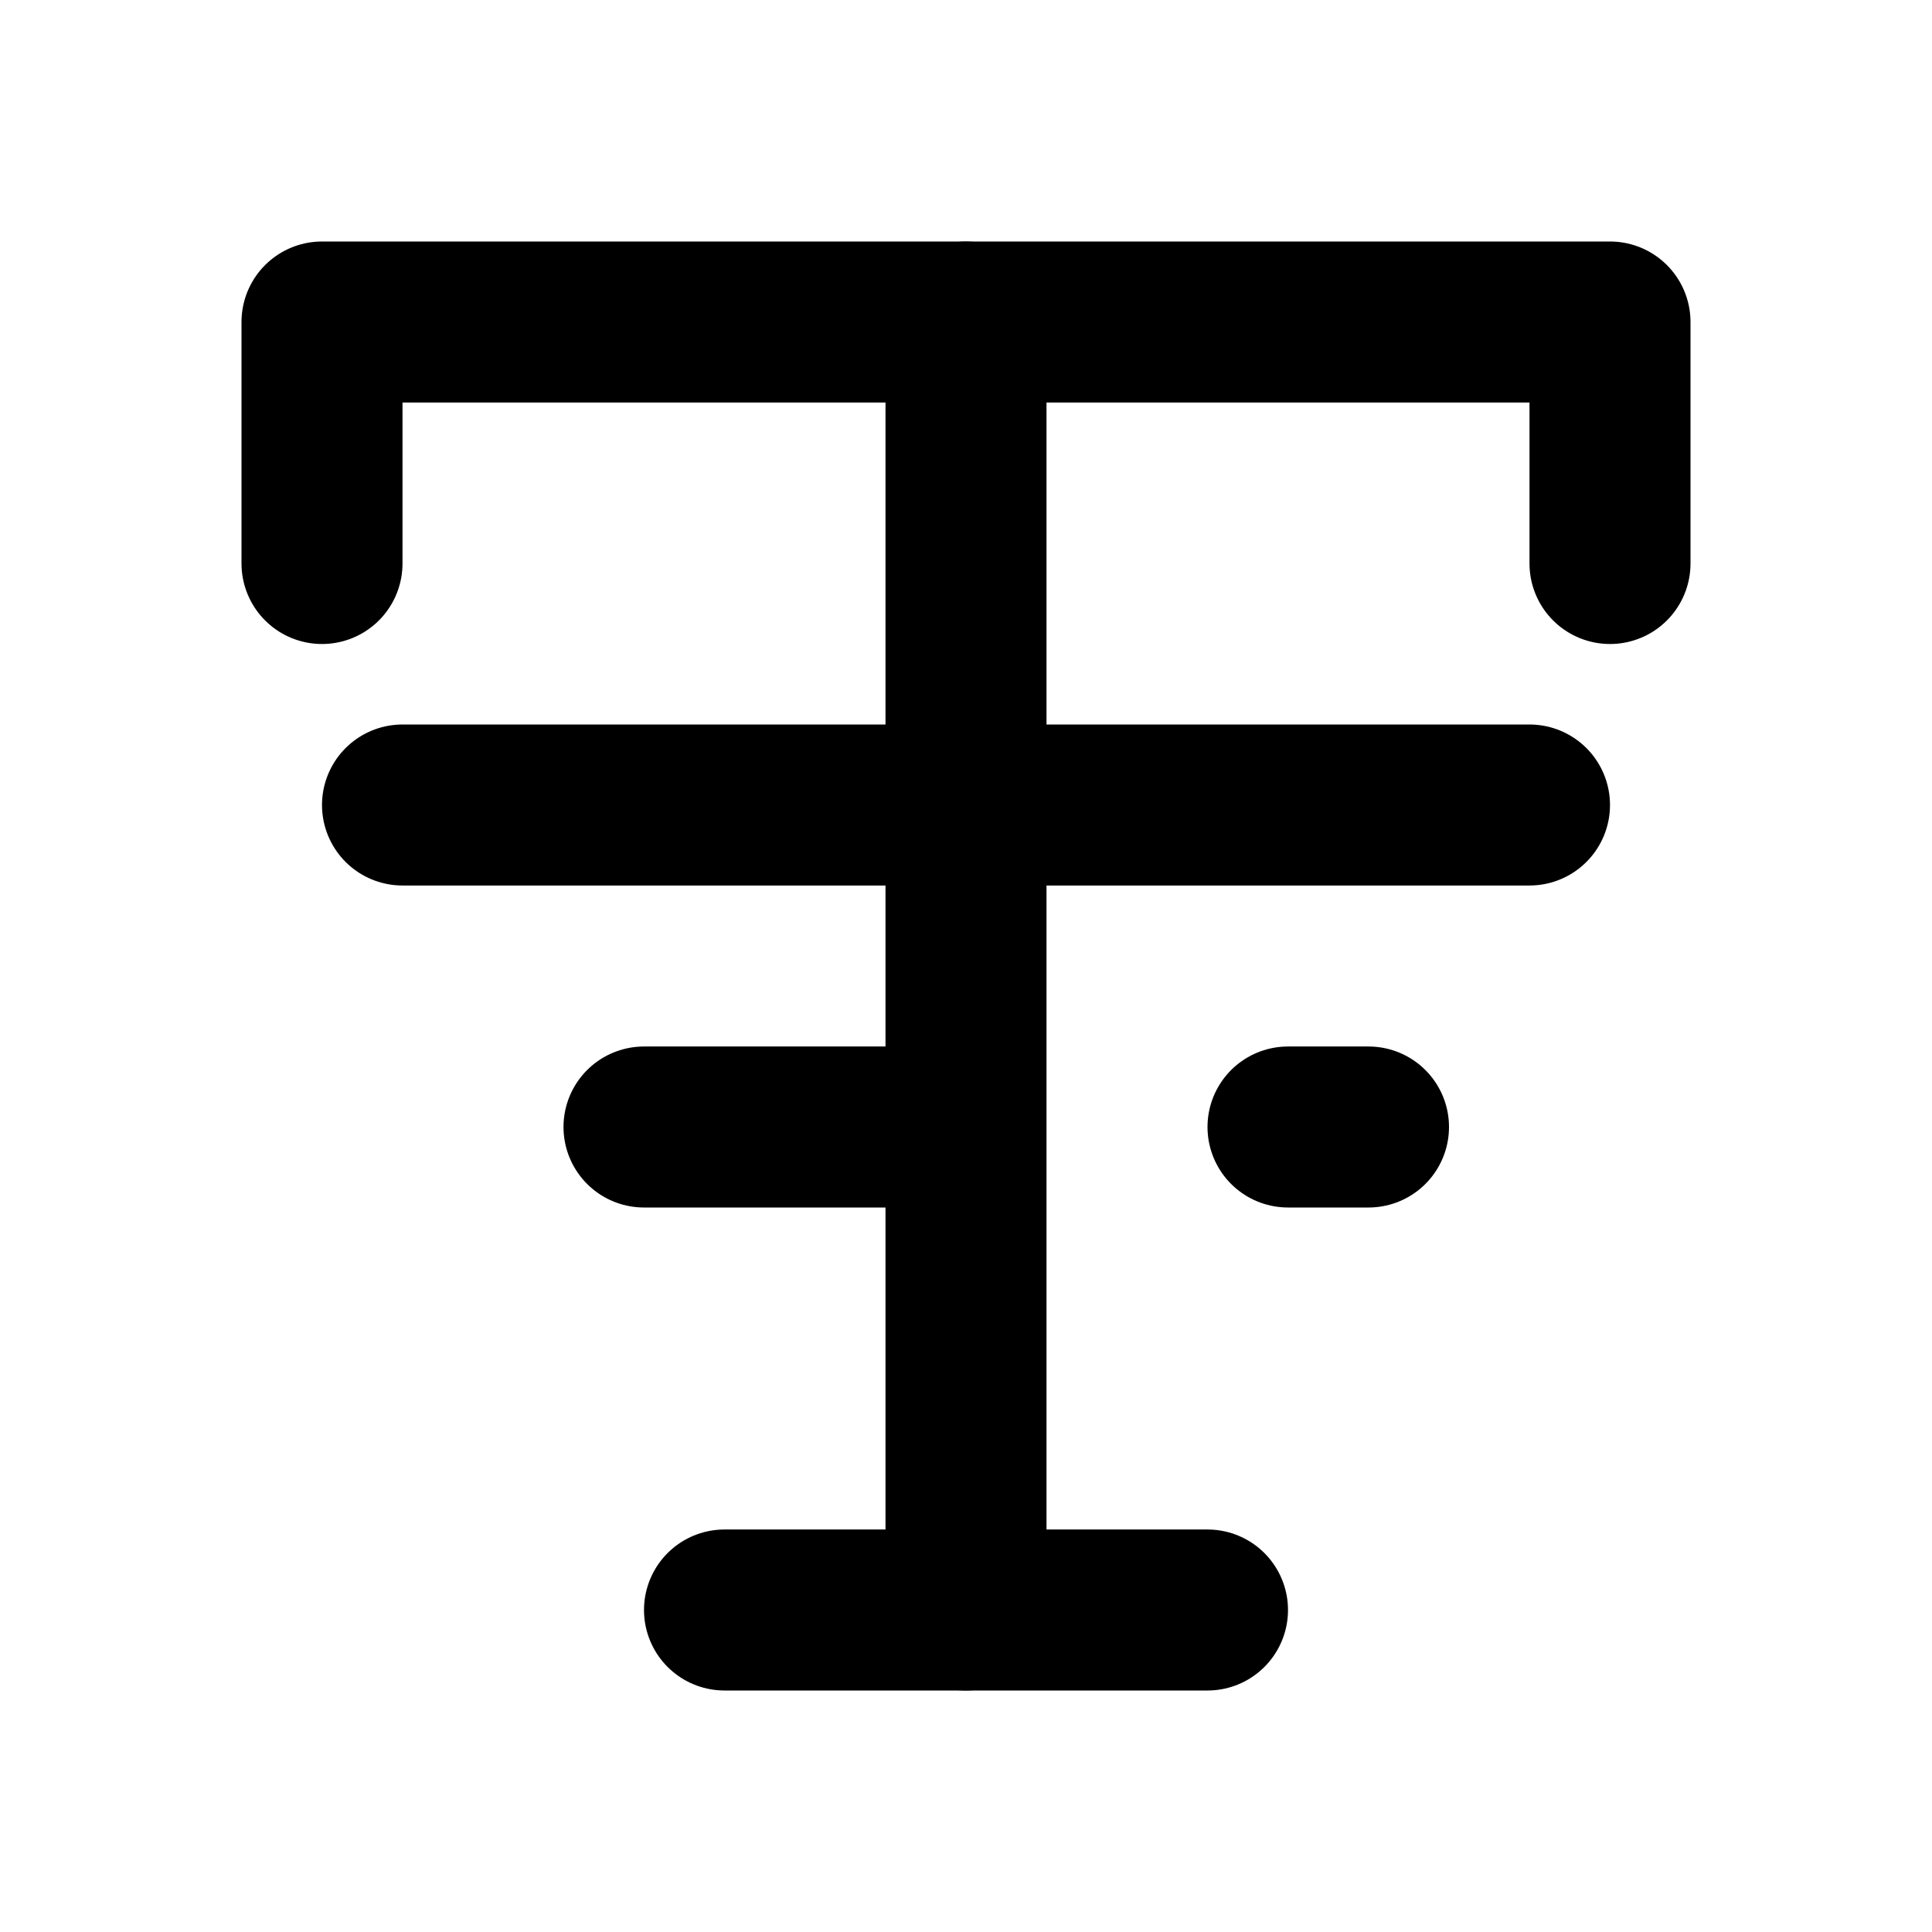 <svg xmlns="http://www.w3.org/2000/svg" width="24" height="24" viewBox="0 0 24 24" fill="none" stroke="currentColor" stroke-width="2" stroke-linecap="round" stroke-linejoin="round">
  <polyline points="4 7 4 4 20 4 20 7"></polyline>
  <line x1="9" y1="20" x2="15" y2="20"></line>
  <line x1="12" y1="4" x2="12" y2="20"></line>
  <path d="M5 10h6"></path>
  <path d="M13 10h6"></path>
  <path d="M8 14h3"></path>
  <path d="M16 14h1"></path>
</svg>